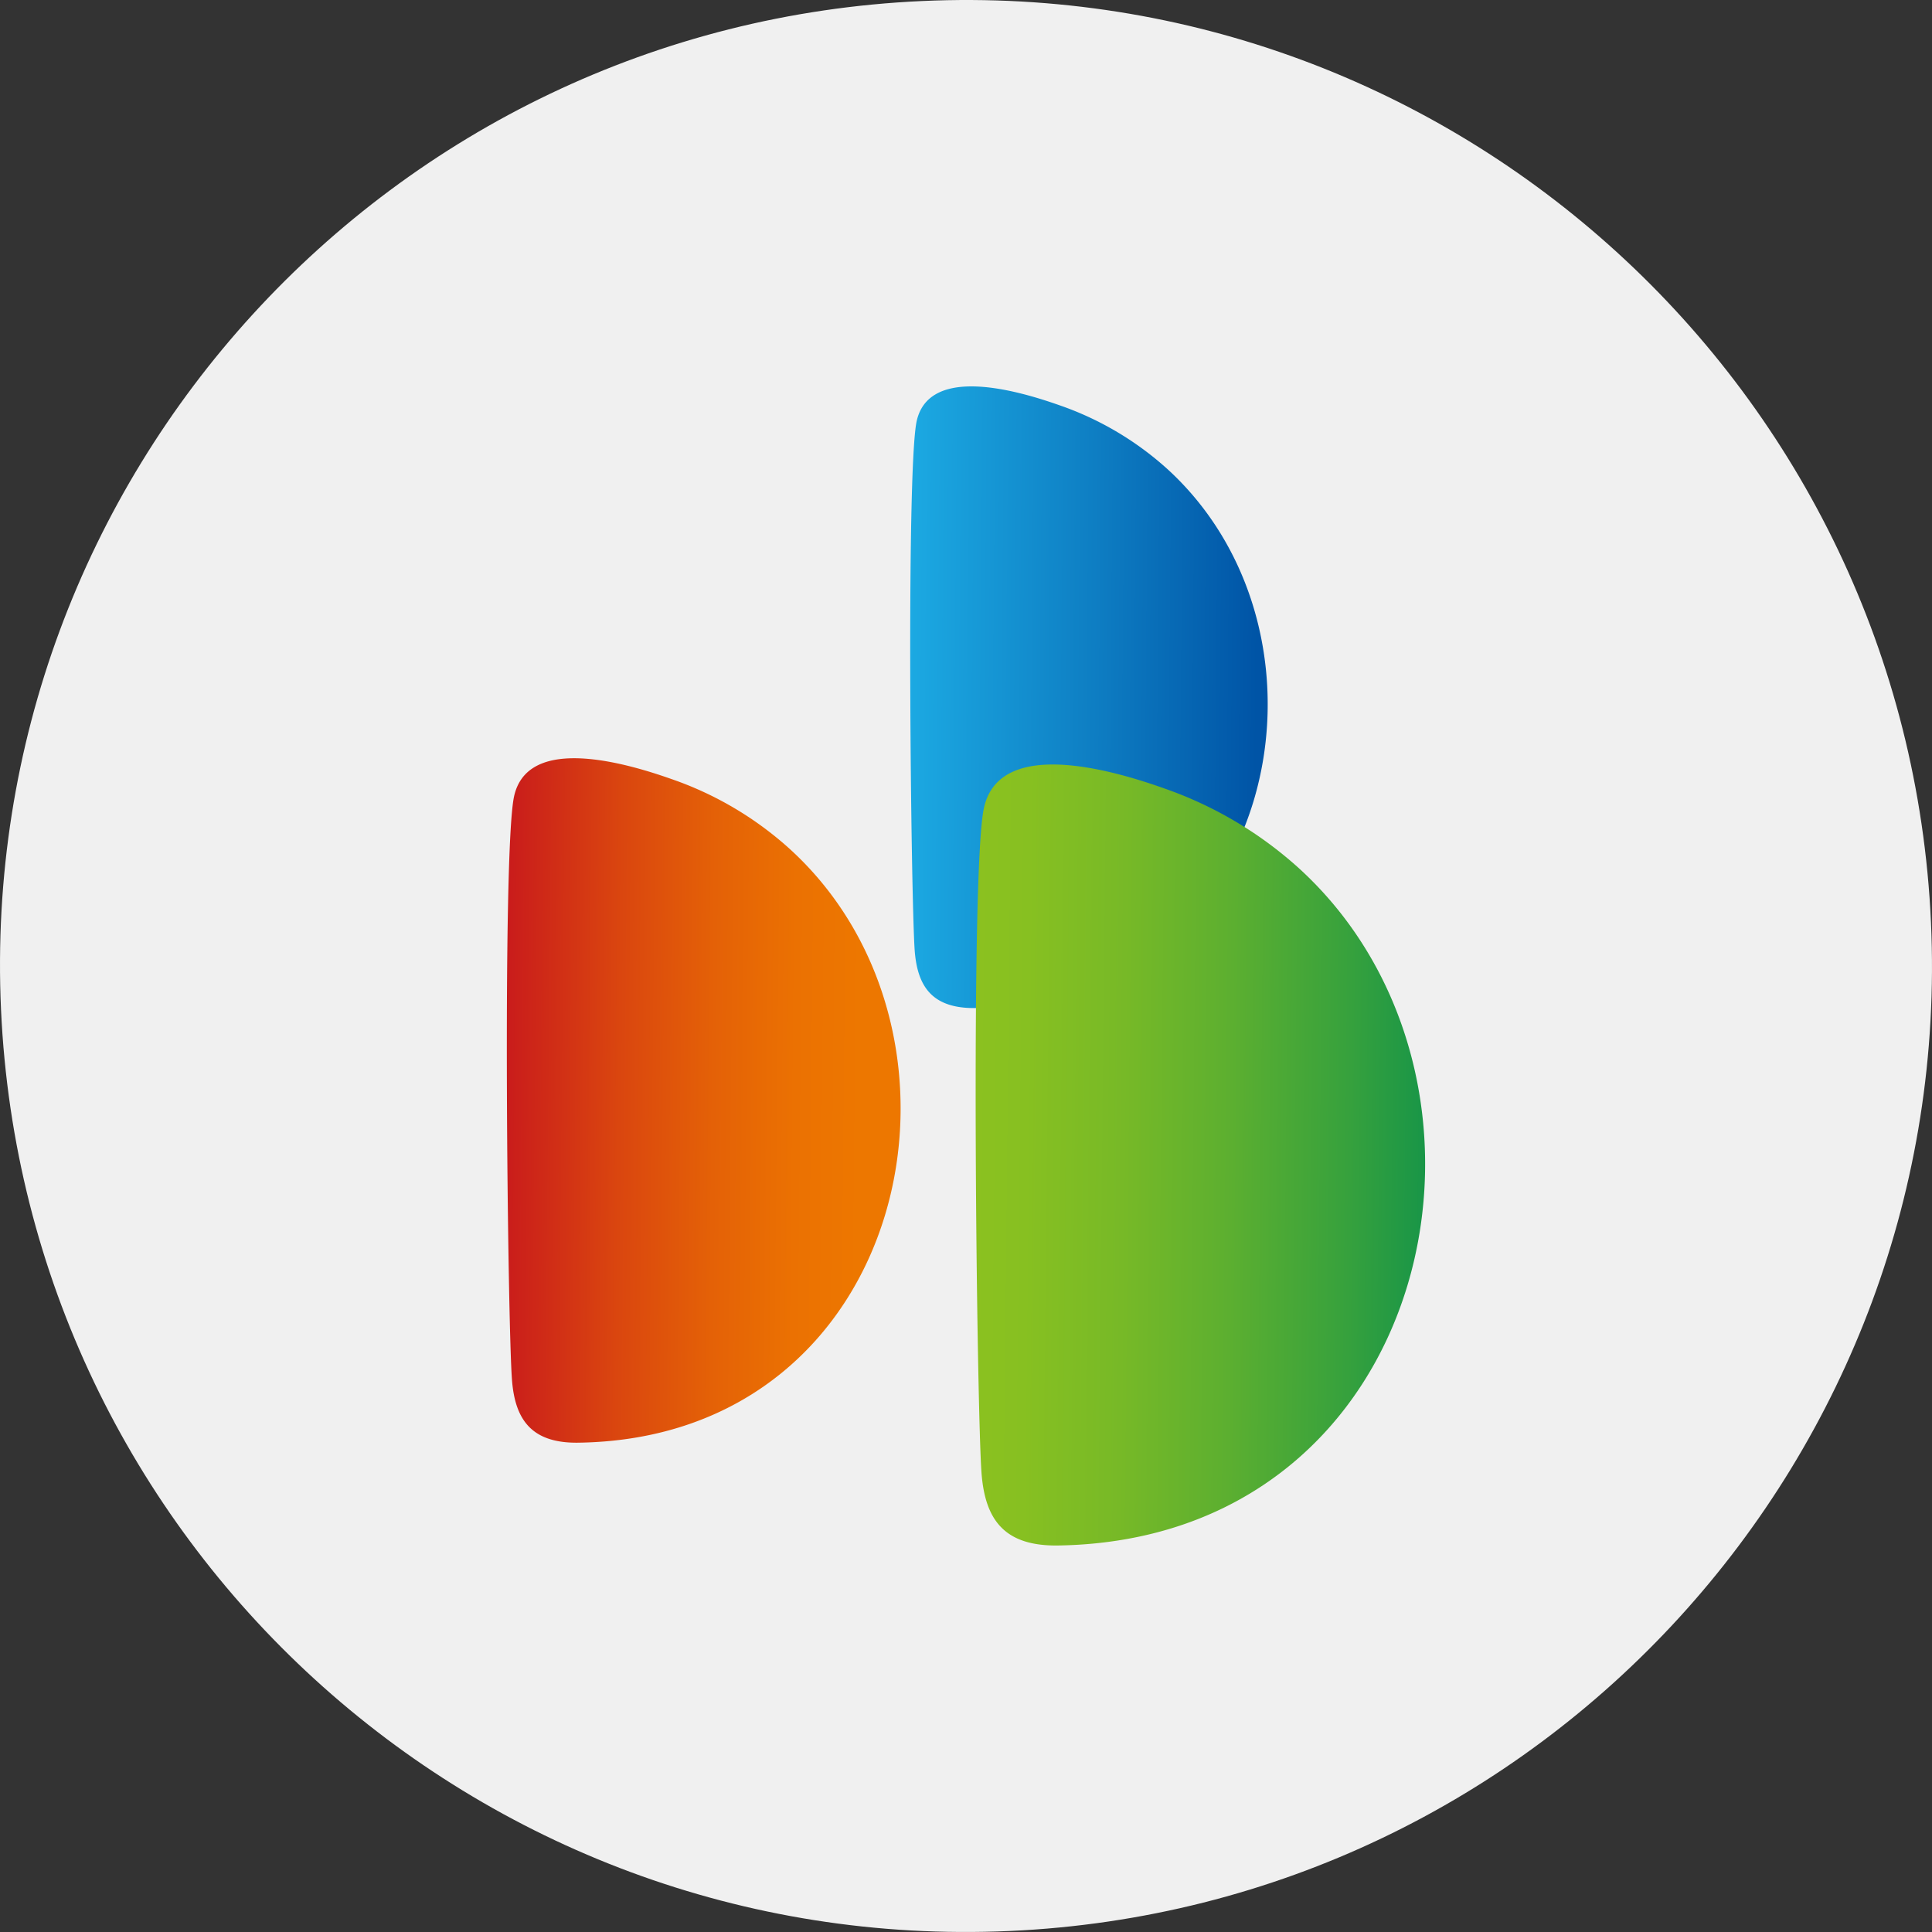 <svg id="레이어_1" data-name="레이어 1" xmlns="http://www.w3.org/2000/svg" xmlns:xlink="http://www.w3.org/1999/xlink" viewBox="0 0 1080 1080"><rect x="0" y="0" width="1080" height="1080" fill="#333333" stroke="none"/><defs><style>.cls-1{fill:#f0f0f0;}.cls-2{fill:url(#무제_그라디언트_5);}.cls-3{fill:url(#무제_그라디언트_4);}.cls-4{fill:url(#무제_그라디언트_2);}</style><linearGradient id="무제_그라디언트_5" x1="2893.48" y1="-543.41" x2="2897.61" y2="-543.41" gradientTransform="translate(160532.65 -27851.35) rotate(-179.45) scale(55.21)" gradientUnits="userSpaceOnUse"><stop offset="0.1" stop-color="#ed7700"/><stop offset="0.26" stop-color="#eb7102"/><stop offset="0.46" stop-color="#e46107"/><stop offset="0.69" stop-color="#da460f"/><stop offset="0.94" stop-color="#cb201a"/><stop offset="1" stop-color="#c7161d"/></linearGradient><linearGradient id="무제_그라디언트_4" x1="2782.56" y1="-531.13" x2="2786.68" y2="-531.13" gradientTransform="translate(-137228.47 25324.8) rotate(0.54) scale(49.41)" gradientUnits="userSpaceOnUse"><stop offset="0" stop-color="#1dade5"/><stop offset="0.55" stop-color="#0e7ec3"/><stop offset="1" stop-color="#0054a6"/></linearGradient><linearGradient id="무제_그라디언트_2" x1="2801.7" y1="-530.12" x2="2805.83" y2="-530.12" gradientTransform="matrix(73.02, 0.7, -0.7, 73.02, -204418.84, 37393.31)" gradientUnits="userSpaceOnUse"><stop offset="0" stop-color="#8dc21f"/><stop offset="0.14" stop-color="#87c021"/><stop offset="0.32" stop-color="#77b927"/><stop offset="0.52" stop-color="#5caf30"/><stop offset="0.74" stop-color="#36a13d"/><stop offset="0.97" stop-color="#068e4e"/><stop offset="1" stop-color="#008c50"/></linearGradient></defs><path class="cls-1" d="M515.53.57C217.64,14-13,266.4.57,564.37s265.93,528.47,563.86,515.07,528.53-266,515-563.89S813.54-13,515.53.57Z"/><path class="cls-2" d="M442.41,475.42a191.53,191.53,0,0,0-67.09-39.94c-13.41-4.73-35.53-11.62-54.39-11.62-16.2,0-30,5.14-33.56,21.32-6.72,30.8-3.57,295.51-1.17,326.16,1.69,22.51,11.17,35.66,37.56,35.12C507.84,803.53,556.09,580.4,442.41,475.42Z"/><path class="cls-3" d="M653.27,262.83a175.16,175.16,0,0,0-60.87-36.24C580.15,222.27,560.11,216,543,216c-14.82,0-27.34,4.78-30.58,19.44-6,27.89-3.18,268.28-1.08,296.16,1.59,20.35,10.15,32.25,34.12,31.91C712.58,560.7,756.47,358.13,653.27,262.83Z"/><path class="cls-4" d="M727.08,486.24a219.79,219.79,0,0,0-76.51-45.6c-15.42-5.48-40.67-13.28-62.1-13.28-18.58,0-34.43,5.88-38.45,24.34-7.75,35.1-4,337-1.32,372.11,2.06,25.72,12.71,40.56,42.79,40.13C801.55,860.66,856.78,606.06,727.08,486.24Z"/></svg>